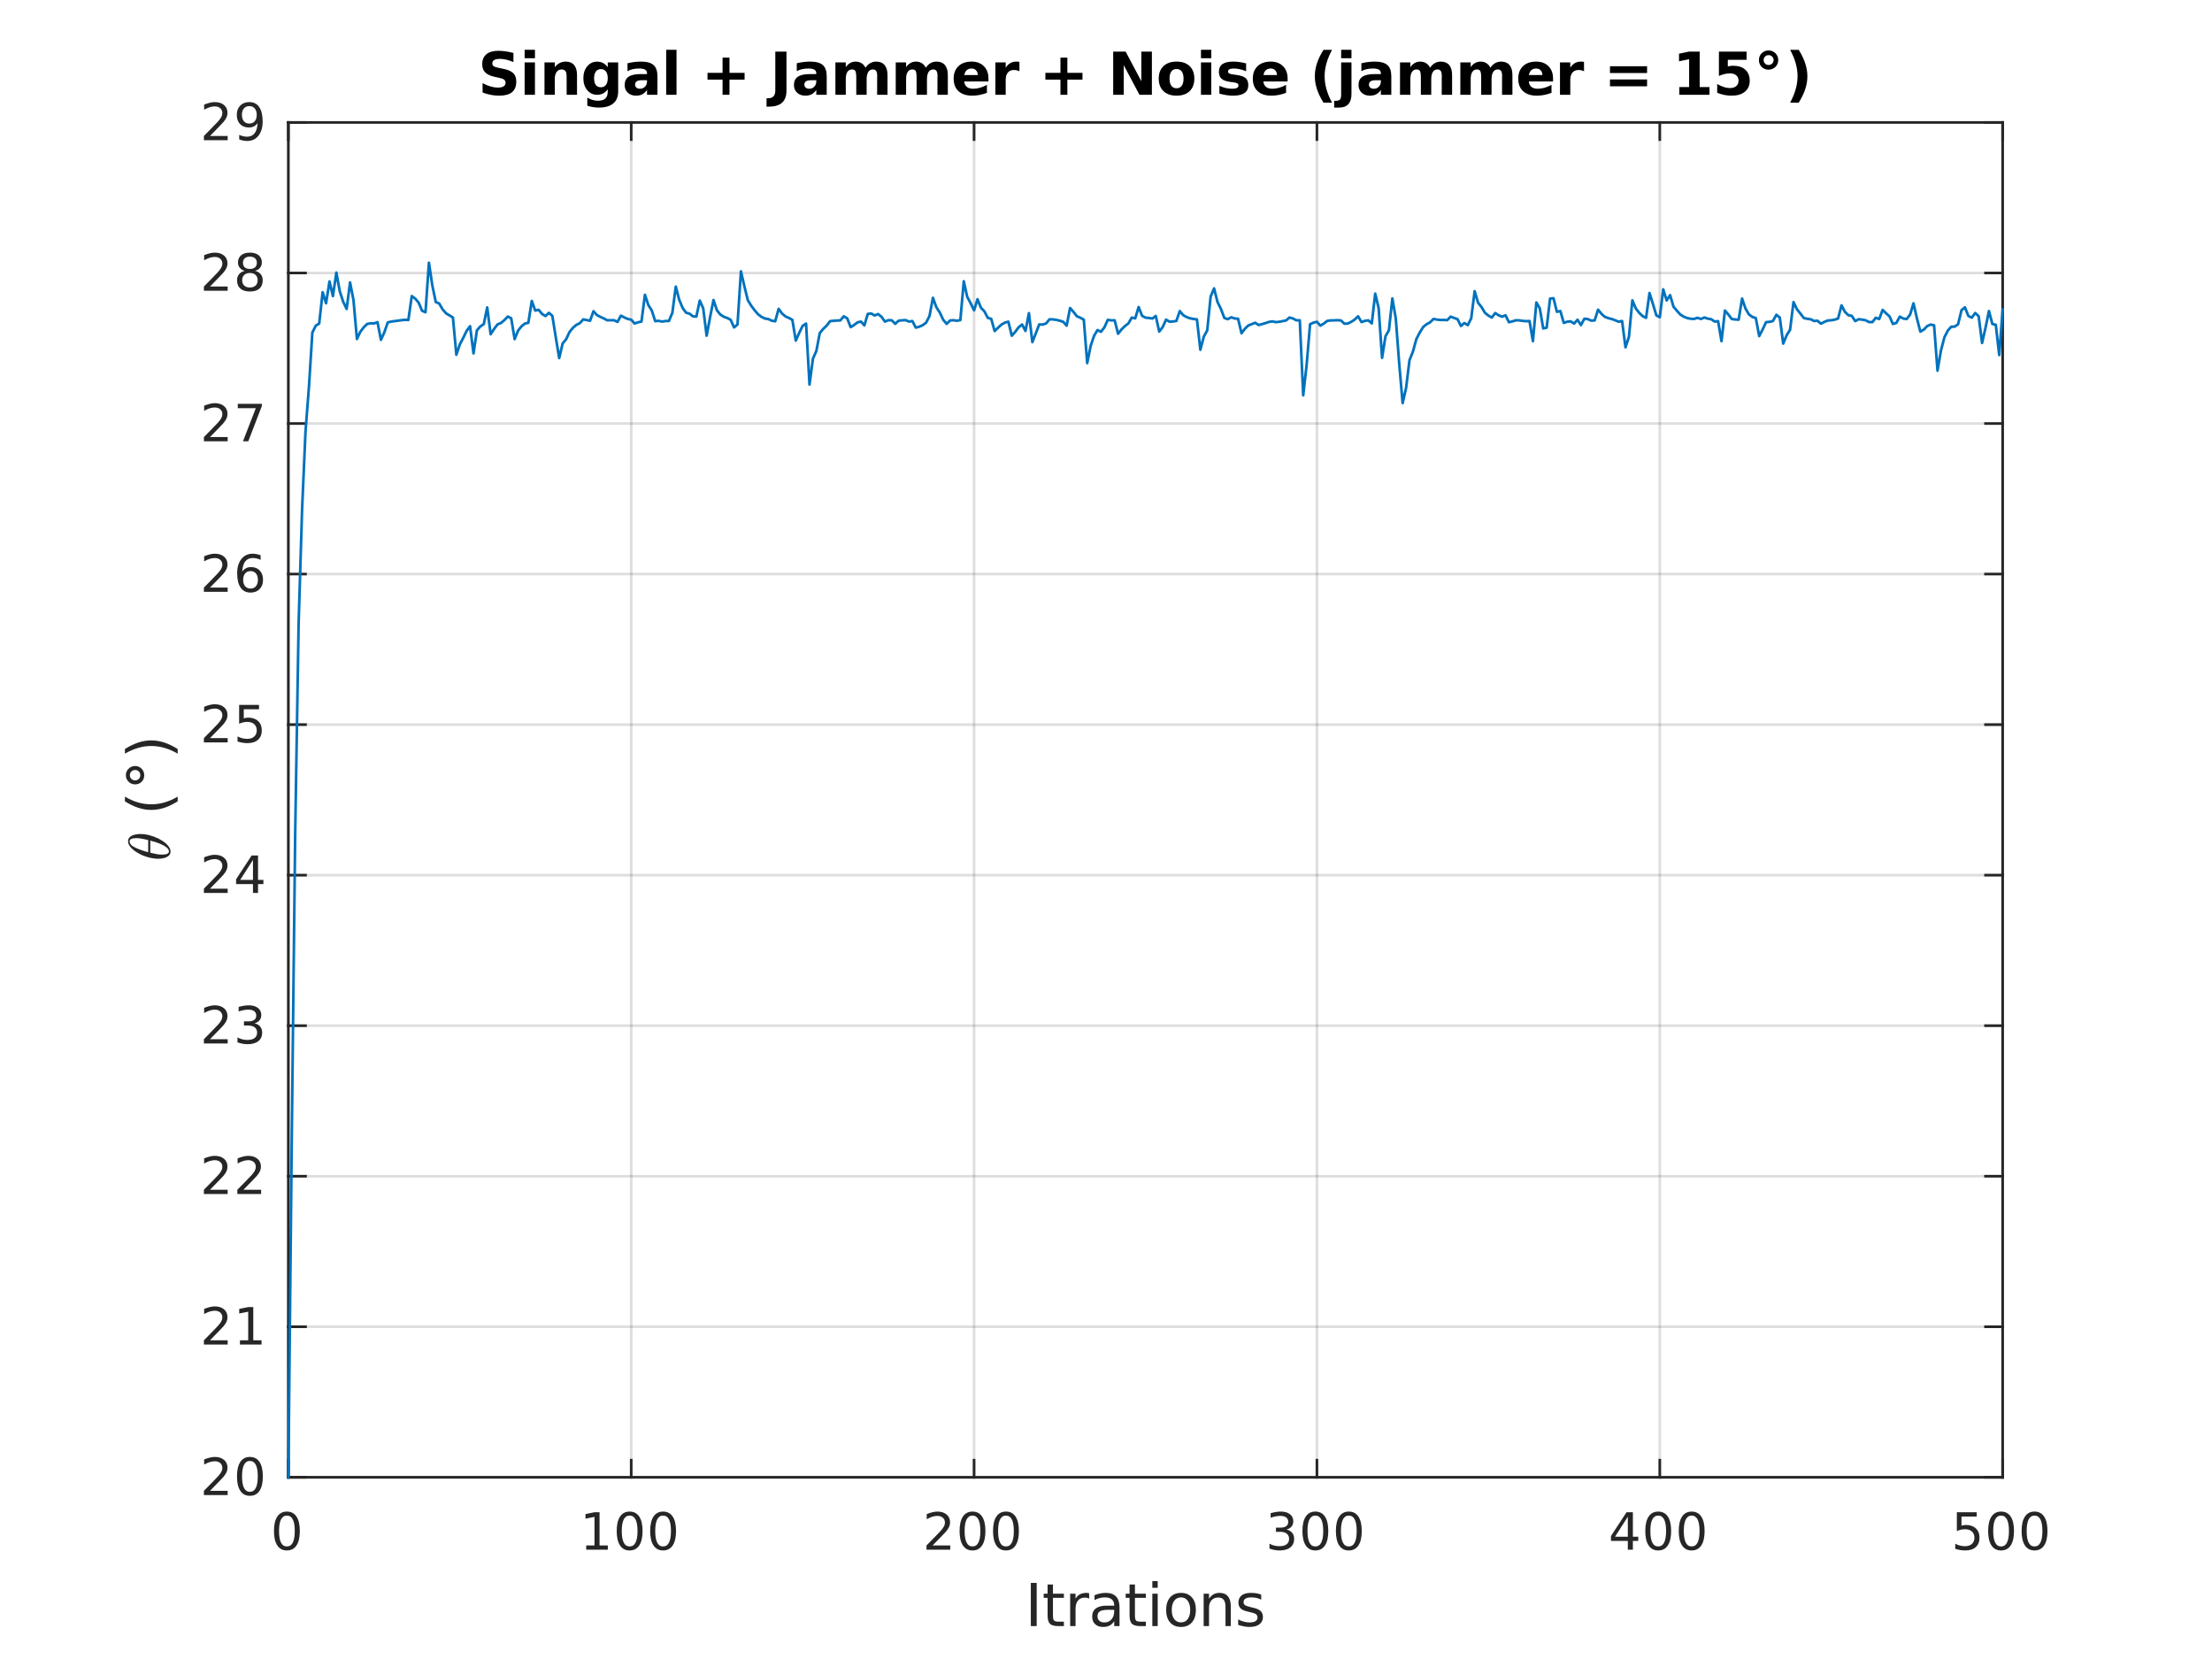 <?xml version="1.0"?>
<!DOCTYPE svg PUBLIC '-//W3C//DTD SVG 1.0//EN'
          'http://www.w3.org/TR/2001/REC-SVG-20010904/DTD/svg10.dtd'>
<svg xmlns:xlink="http://www.w3.org/1999/xlink" style="fill-opacity:1; color-rendering:auto; color-interpolation:auto; text-rendering:auto; stroke:black; stroke-linecap:square; stroke-miterlimit:10; shape-rendering:auto; stroke-opacity:1; fill:black; stroke-dasharray:none; font-weight:normal; stroke-width:1; font-family:'Dialog'; font-style:normal; stroke-linejoin:miter; font-size:12px; stroke-dashoffset:0; image-rendering:auto;" width="560" height="420" xmlns="http://www.w3.org/2000/svg"
><rect width="100%" height="100%" fill="#808080" stroke="none"/><!--Generated by the Batik Graphics2D SVG Generator--><defs id="genericDefs"
  /><g
  ><defs id="defs1"
    ><clipPath clipPathUnits="userSpaceOnUse" id="clipPath1"
      ><path d="M0 0 L560 0 L560 420 L0 420 L0 0 Z"
      /></clipPath
    ></defs
    ><g style="fill:white; stroke:white;"
    ><rect x="0" y="0" width="560" style="clip-path:url(#clipPath1); stroke:none;" height="420"
    /></g
    ><g style="fill:white; text-rendering:optimizeSpeed; color-rendering:optimizeSpeed; image-rendering:optimizeSpeed; shape-rendering:crispEdges; stroke:white; color-interpolation:sRGB;"
    ><rect x="0" width="560" height="420" y="0" style="stroke:none;"
      /><path style="stroke:none;" d="M73 374 L507 374 L507 31 L73 31 Z"
    /></g
    ><g style="stroke-linecap:butt; fill-opacity:0.149; fill:rgb(38,38,38); text-rendering:geometricPrecision; image-rendering:optimizeQuality; color-rendering:optimizeQuality; stroke-linejoin:round; stroke:rgb(38,38,38); color-interpolation:linearRGB; stroke-width:0.667; stroke-opacity:0.149;"
    ><line y2="31" style="fill:none;" x1="73" x2="73" y1="374"
      /><line y2="31" style="fill:none;" x1="159.8" x2="159.8" y1="374"
      /><line y2="31" style="fill:none;" x1="246.6" x2="246.6" y1="374"
      /><line y2="31" style="fill:none;" x1="333.4" x2="333.4" y1="374"
      /><line y2="31" style="fill:none;" x1="420.2" x2="420.2" y1="374"
      /><line y2="31" style="fill:none;" x1="507" x2="507" y1="374"
      /><line y2="374" style="fill:none;" x1="507" x2="73" y1="374"
      /><line y2="335.889" style="fill:none;" x1="507" x2="73" y1="335.889"
      /><line y2="297.778" style="fill:none;" x1="507" x2="73" y1="297.778"
      /><line y2="259.667" style="fill:none;" x1="507" x2="73" y1="259.667"
      /><line y2="221.556" style="fill:none;" x1="507" x2="73" y1="221.556"
      /><line y2="183.444" style="fill:none;" x1="507" x2="73" y1="183.444"
      /><line y2="145.333" style="fill:none;" x1="507" x2="73" y1="145.333"
      /><line y2="107.222" style="fill:none;" x1="507" x2="73" y1="107.222"
      /><line y2="69.111" style="fill:none;" x1="507" x2="73" y1="69.111"
      /><line y2="31" style="fill:none;" x1="507" x2="73" y1="31"
      /><line x1="73" x2="507" y1="374" style="stroke-linecap:square; fill-opacity:1; fill:none; stroke-opacity:1;" y2="374"
      /><line x1="73" x2="507" y1="31" style="stroke-linecap:square; fill-opacity:1; fill:none; stroke-opacity:1;" y2="31"
      /><line x1="73" x2="73" y1="374" style="stroke-linecap:square; fill-opacity:1; fill:none; stroke-opacity:1;" y2="369.66"
      /><line x1="159.8" x2="159.8" y1="374" style="stroke-linecap:square; fill-opacity:1; fill:none; stroke-opacity:1;" y2="369.66"
      /><line x1="246.6" x2="246.6" y1="374" style="stroke-linecap:square; fill-opacity:1; fill:none; stroke-opacity:1;" y2="369.66"
      /><line x1="333.4" x2="333.4" y1="374" style="stroke-linecap:square; fill-opacity:1; fill:none; stroke-opacity:1;" y2="369.66"
      /><line x1="420.2" x2="420.2" y1="374" style="stroke-linecap:square; fill-opacity:1; fill:none; stroke-opacity:1;" y2="369.66"
      /><line x1="507" x2="507" y1="374" style="stroke-linecap:square; fill-opacity:1; fill:none; stroke-opacity:1;" y2="369.66"
      /><line x1="73" x2="73" y1="31" style="stroke-linecap:square; fill-opacity:1; fill:none; stroke-opacity:1;" y2="35.34"
      /><line x1="159.8" x2="159.8" y1="31" style="stroke-linecap:square; fill-opacity:1; fill:none; stroke-opacity:1;" y2="35.34"
      /><line x1="246.6" x2="246.6" y1="31" style="stroke-linecap:square; fill-opacity:1; fill:none; stroke-opacity:1;" y2="35.34"
      /><line x1="333.4" x2="333.4" y1="31" style="stroke-linecap:square; fill-opacity:1; fill:none; stroke-opacity:1;" y2="35.34"
      /><line x1="420.2" x2="420.2" y1="31" style="stroke-linecap:square; fill-opacity:1; fill:none; stroke-opacity:1;" y2="35.34"
      /><line x1="507" x2="507" y1="31" style="stroke-linecap:square; fill-opacity:1; fill:none; stroke-opacity:1;" y2="35.34"
    /></g
    ><g transform="translate(73,379.333)" style="font-size:13.333px; fill:rgb(38,38,38); text-rendering:geometricPrecision; image-rendering:optimizeQuality; color-rendering:optimizeQuality; font-family:'SansSerif'; stroke:rgb(38,38,38); color-interpolation:linearRGB;"
    ><path style="stroke:none;" d="M-0.375 4.359 Q-1.359 4.359 -1.859 5.336 Q-2.359 6.312 -2.359 8.266 Q-2.359 10.219 -1.859 11.195 Q-1.359 12.172 -0.375 12.172 Q0.625 12.172 1.125 11.195 Q1.625 10.219 1.625 8.266 Q1.625 6.312 1.125 5.336 Q0.625 4.359 -0.375 4.359 ZM-0.375 3.344 Q1.219 3.344 2.062 4.609 Q2.906 5.875 2.906 8.266 Q2.906 10.656 2.062 11.922 Q1.219 13.188 -0.375 13.188 Q-1.953 13.188 -2.797 11.922 Q-3.641 10.656 -3.641 8.266 Q-3.641 5.875 -2.797 4.609 Q-1.953 3.344 -0.375 3.344 Z"
    /></g
    ><g transform="translate(159.8,379.333)" style="font-size:13.333px; fill:rgb(38,38,38); text-rendering:geometricPrecision; image-rendering:optimizeQuality; color-rendering:optimizeQuality; font-family:'SansSerif'; stroke:rgb(38,38,38); color-interpolation:linearRGB;"
    ><path style="stroke:none;" d="M-11.391 11.922 L-9.297 11.922 L-9.297 4.688 L-11.578 5.141 L-11.578 3.984 L-9.312 3.516 L-8.016 3.516 L-8.016 11.922 L-5.922 11.922 L-5.922 13 L-11.391 13 L-11.391 11.922 ZM-0.405 4.359 Q-1.39 4.359 -1.89 5.336 Q-2.39 6.312 -2.39 8.266 Q-2.39 10.219 -1.89 11.195 Q-1.39 12.172 -0.405 12.172 Q0.595 12.172 1.095 11.195 Q1.595 10.219 1.595 8.266 Q1.595 6.312 1.095 5.336 Q0.595 4.359 -0.405 4.359 ZM-0.405 3.344 Q1.189 3.344 2.032 4.609 Q2.876 5.875 2.876 8.266 Q2.876 10.656 2.032 11.922 Q1.189 13.188 -0.405 13.188 Q-1.983 13.188 -2.827 11.922 Q-3.671 10.656 -3.671 8.266 Q-3.671 5.875 -2.827 4.609 Q-1.983 3.344 -0.405 3.344 ZM8.065 4.359 Q7.08 4.359 6.58 5.336 Q6.08 6.312 6.08 8.266 Q6.08 10.219 6.58 11.195 Q7.08 12.172 8.065 12.172 Q9.065 12.172 9.565 11.195 Q10.065 10.219 10.065 8.266 Q10.065 6.312 9.565 5.336 Q9.065 4.359 8.065 4.359 ZM8.065 3.344 Q9.658 3.344 10.502 4.609 Q11.346 5.875 11.346 8.266 Q11.346 10.656 10.502 11.922 Q9.658 13.188 8.065 13.188 Q6.487 13.188 5.643 11.922 Q4.799 10.656 4.799 8.266 Q4.799 5.875 5.643 4.609 Q6.487 3.344 8.065 3.344 Z"
    /></g
    ><g transform="translate(246.6,379.333)" style="font-size:13.333px; fill:rgb(38,38,38); text-rendering:geometricPrecision; image-rendering:optimizeQuality; color-rendering:optimizeQuality; font-family:'SansSerif'; stroke:rgb(38,38,38); color-interpolation:linearRGB;"
    ><path style="stroke:none;" d="M-10.5 11.922 L-6.031 11.922 L-6.031 13 L-12.047 13 L-12.047 11.922 Q-11.312 11.172 -10.055 9.898 Q-8.797 8.625 -8.469 8.25 Q-7.859 7.562 -7.617 7.078 Q-7.375 6.594 -7.375 6.141 Q-7.375 5.375 -7.898 4.906 Q-8.422 4.438 -9.281 4.438 Q-9.891 4.438 -10.555 4.641 Q-11.219 4.844 -11.984 5.281 L-11.984 3.984 Q-11.203 3.672 -10.531 3.508 Q-9.859 3.344 -9.312 3.344 Q-7.828 3.344 -6.953 4.086 Q-6.078 4.828 -6.078 6.062 Q-6.078 6.641 -6.297 7.164 Q-6.516 7.688 -7.094 8.391 Q-7.25 8.578 -8.102 9.461 Q-8.953 10.344 -10.5 11.922 ZM-0.405 4.359 Q-1.39 4.359 -1.89 5.336 Q-2.39 6.312 -2.39 8.266 Q-2.39 10.219 -1.89 11.195 Q-1.39 12.172 -0.405 12.172 Q0.595 12.172 1.095 11.195 Q1.595 10.219 1.595 8.266 Q1.595 6.312 1.095 5.336 Q0.595 4.359 -0.405 4.359 ZM-0.405 3.344 Q1.189 3.344 2.032 4.609 Q2.876 5.875 2.876 8.266 Q2.876 10.656 2.032 11.922 Q1.189 13.188 -0.405 13.188 Q-1.983 13.188 -2.827 11.922 Q-3.671 10.656 -3.671 8.266 Q-3.671 5.875 -2.827 4.609 Q-1.983 3.344 -0.405 3.344 ZM8.065 4.359 Q7.08 4.359 6.58 5.336 Q6.08 6.312 6.08 8.266 Q6.08 10.219 6.58 11.195 Q7.08 12.172 8.065 12.172 Q9.065 12.172 9.565 11.195 Q10.065 10.219 10.065 8.266 Q10.065 6.312 9.565 5.336 Q9.065 4.359 8.065 4.359 ZM8.065 3.344 Q9.658 3.344 10.502 4.609 Q11.346 5.875 11.346 8.266 Q11.346 10.656 10.502 11.922 Q9.658 13.188 8.065 13.188 Q6.487 13.188 5.643 11.922 Q4.799 10.656 4.799 8.266 Q4.799 5.875 5.643 4.609 Q6.487 3.344 8.065 3.344 Z"
    /></g
    ><g transform="translate(333.4,379.333)" style="font-size:13.333px; fill:rgb(38,38,38); text-rendering:geometricPrecision; image-rendering:optimizeQuality; color-rendering:optimizeQuality; font-family:'SansSerif'; stroke:rgb(38,38,38); color-interpolation:linearRGB;"
    ><path style="stroke:none;" d="M-7.719 7.891 Q-6.797 8.094 -6.281 8.711 Q-5.766 9.328 -5.766 10.25 Q-5.766 11.641 -6.734 12.414 Q-7.703 13.188 -9.484 13.188 Q-10.078 13.188 -10.711 13.07 Q-11.344 12.953 -12.016 12.719 L-12.016 11.469 Q-11.469 11.781 -10.836 11.945 Q-10.203 12.109 -9.516 12.109 Q-8.312 12.109 -7.68 11.633 Q-7.047 11.156 -7.047 10.25 Q-7.047 9.406 -7.633 8.938 Q-8.219 8.469 -9.266 8.469 L-10.375 8.469 L-10.375 7.406 L-9.219 7.406 Q-8.266 7.406 -7.766 7.031 Q-7.266 6.656 -7.266 5.938 Q-7.266 5.219 -7.781 4.828 Q-8.297 4.438 -9.266 4.438 Q-9.797 4.438 -10.398 4.547 Q-11 4.656 -11.719 4.906 L-11.719 3.75 Q-11 3.547 -10.359 3.445 Q-9.719 3.344 -9.156 3.344 Q-7.688 3.344 -6.836 4.008 Q-5.984 4.672 -5.984 5.812 Q-5.984 6.594 -6.438 7.141 Q-6.891 7.688 -7.719 7.891 ZM-0.405 4.359 Q-1.39 4.359 -1.89 5.336 Q-2.39 6.312 -2.39 8.266 Q-2.39 10.219 -1.89 11.195 Q-1.39 12.172 -0.405 12.172 Q0.595 12.172 1.095 11.195 Q1.595 10.219 1.595 8.266 Q1.595 6.312 1.095 5.336 Q0.595 4.359 -0.405 4.359 ZM-0.405 3.344 Q1.189 3.344 2.032 4.609 Q2.876 5.875 2.876 8.266 Q2.876 10.656 2.032 11.922 Q1.189 13.188 -0.405 13.188 Q-1.983 13.188 -2.827 11.922 Q-3.671 10.656 -3.671 8.266 Q-3.671 5.875 -2.827 4.609 Q-1.983 3.344 -0.405 3.344 ZM8.065 4.359 Q7.08 4.359 6.58 5.336 Q6.08 6.312 6.08 8.266 Q6.08 10.219 6.58 11.195 Q7.08 12.172 8.065 12.172 Q9.065 12.172 9.565 11.195 Q10.065 10.219 10.065 8.266 Q10.065 6.312 9.565 5.336 Q9.065 4.359 8.065 4.359 ZM8.065 3.344 Q9.658 3.344 10.502 4.609 Q11.346 5.875 11.346 8.266 Q11.346 10.656 10.502 11.922 Q9.658 13.188 8.065 13.188 Q6.487 13.188 5.643 11.922 Q4.799 10.656 4.799 8.266 Q4.799 5.875 5.643 4.609 Q6.487 3.344 8.065 3.344 Z"
    /></g
    ><g transform="translate(420.2,379.333)" style="font-size:13.333px; fill:rgb(38,38,38); text-rendering:geometricPrecision; image-rendering:optimizeQuality; color-rendering:optimizeQuality; font-family:'SansSerif'; stroke:rgb(38,38,38); color-interpolation:linearRGB;"
    ><path style="stroke:none;" d="M-8.094 4.641 L-11.328 9.703 L-8.094 9.703 L-8.094 4.641 ZM-8.422 3.516 L-6.812 3.516 L-6.812 9.703 L-5.453 9.703 L-5.453 10.766 L-6.812 10.766 L-6.812 13 L-8.094 13 L-8.094 10.766 L-12.359 10.766 L-12.359 9.531 L-8.422 3.516 ZM-0.405 4.359 Q-1.39 4.359 -1.89 5.336 Q-2.39 6.312 -2.39 8.266 Q-2.39 10.219 -1.89 11.195 Q-1.39 12.172 -0.405 12.172 Q0.595 12.172 1.095 11.195 Q1.595 10.219 1.595 8.266 Q1.595 6.312 1.095 5.336 Q0.595 4.359 -0.405 4.359 ZM-0.405 3.344 Q1.189 3.344 2.032 4.609 Q2.876 5.875 2.876 8.266 Q2.876 10.656 2.032 11.922 Q1.189 13.188 -0.405 13.188 Q-1.983 13.188 -2.827 11.922 Q-3.671 10.656 -3.671 8.266 Q-3.671 5.875 -2.827 4.609 Q-1.983 3.344 -0.405 3.344 ZM8.065 4.359 Q7.08 4.359 6.58 5.336 Q6.08 6.312 6.08 8.266 Q6.08 10.219 6.58 11.195 Q7.08 12.172 8.065 12.172 Q9.065 12.172 9.565 11.195 Q10.065 10.219 10.065 8.266 Q10.065 6.312 9.565 5.336 Q9.065 4.359 8.065 4.359 ZM8.065 3.344 Q9.658 3.344 10.502 4.609 Q11.346 5.875 11.346 8.266 Q11.346 10.656 10.502 11.922 Q9.658 13.188 8.065 13.188 Q6.487 13.188 5.643 11.922 Q4.799 10.656 4.799 8.266 Q4.799 5.875 5.643 4.609 Q6.487 3.344 8.065 3.344 Z"
    /></g
    ><g transform="translate(507,379.333)" style="font-size:13.333px; fill:rgb(38,38,38); text-rendering:geometricPrecision; image-rendering:optimizeQuality; color-rendering:optimizeQuality; font-family:'SansSerif'; stroke:rgb(38,38,38); color-interpolation:linearRGB;"
    ><path style="stroke:none;" d="M-11.594 3.516 L-6.562 3.516 L-6.562 4.609 L-10.422 4.609 L-10.422 6.922 Q-10.141 6.828 -9.859 6.781 Q-9.578 6.734 -9.312 6.734 Q-7.719 6.734 -6.789 7.602 Q-5.859 8.469 -5.859 9.953 Q-5.859 11.484 -6.812 12.336 Q-7.766 13.188 -9.5 13.188 Q-10.094 13.188 -10.719 13.086 Q-11.344 12.984 -12 12.781 L-12 11.484 Q-11.422 11.797 -10.812 11.953 Q-10.203 12.109 -9.531 12.109 Q-8.422 12.109 -7.781 11.531 Q-7.141 10.953 -7.141 9.953 Q-7.141 8.969 -7.781 8.391 Q-8.422 7.812 -9.531 7.812 Q-10.047 7.812 -10.555 7.93 Q-11.062 8.047 -11.594 8.281 L-11.594 3.516 ZM-0.405 4.359 Q-1.39 4.359 -1.89 5.336 Q-2.39 6.312 -2.39 8.266 Q-2.39 10.219 -1.89 11.195 Q-1.39 12.172 -0.405 12.172 Q0.595 12.172 1.095 11.195 Q1.595 10.219 1.595 8.266 Q1.595 6.312 1.095 5.336 Q0.595 4.359 -0.405 4.359 ZM-0.405 3.344 Q1.189 3.344 2.032 4.609 Q2.876 5.875 2.876 8.266 Q2.876 10.656 2.032 11.922 Q1.189 13.188 -0.405 13.188 Q-1.983 13.188 -2.827 11.922 Q-3.671 10.656 -3.671 8.266 Q-3.671 5.875 -2.827 4.609 Q-1.983 3.344 -0.405 3.344 ZM8.065 4.359 Q7.08 4.359 6.58 5.336 Q6.08 6.312 6.08 8.266 Q6.08 10.219 6.58 11.195 Q7.08 12.172 8.065 12.172 Q9.065 12.172 9.565 11.195 Q10.065 10.219 10.065 8.266 Q10.065 6.312 9.565 5.336 Q9.065 4.359 8.065 4.359 ZM8.065 3.344 Q9.658 3.344 10.502 4.609 Q11.346 5.875 11.346 8.266 Q11.346 10.656 10.502 11.922 Q9.658 13.188 8.065 13.188 Q6.487 13.188 5.643 11.922 Q4.799 10.656 4.799 8.266 Q4.799 5.875 5.643 4.609 Q6.487 3.344 8.065 3.344 Z"
    /></g
    ><g transform="translate(290,397.667)" style="font-size:14.667px; fill:rgb(38,38,38); text-rendering:geometricPrecision; image-rendering:optimizeQuality; color-rendering:optimizeQuality; font-family:'SansSerif'; stroke:rgb(38,38,38); color-interpolation:linearRGB;"
    ><path style="stroke:none;" d="M-29.031 3.062 L-27.547 3.062 L-27.547 14 L-29.031 14 L-29.031 3.062 ZM-23.428 3.469 L-23.428 5.797 L-20.662 5.797 L-20.662 6.844 L-23.428 6.844 L-23.428 11.297 Q-23.428 12.297 -23.154 12.586 Q-22.881 12.875 -22.037 12.875 L-20.662 12.875 L-20.662 14 L-22.037 14 Q-23.599 14 -24.193 13.414 Q-24.787 12.828 -24.787 11.297 L-24.787 6.844 L-25.771 6.844 L-25.771 5.797 L-24.787 5.797 L-24.787 3.469 L-23.428 3.469 ZM-14.259 7.062 Q-14.493 6.922 -14.759 6.859 Q-15.025 6.797 -15.353 6.797 Q-16.494 6.797 -17.103 7.539 Q-17.712 8.281 -17.712 9.672 L-17.712 14 L-19.072 14 L-19.072 5.797 L-17.712 5.797 L-17.712 7.078 Q-17.29 6.328 -16.611 5.961 Q-15.931 5.594 -14.947 5.594 Q-14.806 5.594 -14.642 5.617 Q-14.478 5.641 -14.275 5.672 L-14.259 7.062 ZM-9.265 9.875 Q-10.89 9.875 -11.523 10.25 Q-12.155 10.625 -12.155 11.531 Q-12.155 12.234 -11.687 12.656 Q-11.218 13.078 -10.405 13.078 Q-9.28 13.078 -8.601 12.289 Q-7.921 11.5 -7.921 10.172 L-7.921 9.875 L-9.265 9.875 ZM-6.577 9.312 L-6.577 14 L-7.921 14 L-7.921 12.75 Q-8.39 13.5 -9.077 13.859 Q-9.765 14.219 -10.765 14.219 Q-12.015 14.219 -12.757 13.508 Q-13.499 12.797 -13.499 11.609 Q-13.499 10.234 -12.577 9.531 Q-11.655 8.828 -9.812 8.828 L-7.921 8.828 L-7.921 8.688 Q-7.921 7.766 -8.53 7.25 Q-9.14 6.734 -10.249 6.734 Q-10.952 6.734 -11.624 6.906 Q-12.296 7.078 -12.905 7.422 L-12.905 6.172 Q-12.171 5.891 -11.468 5.742 Q-10.765 5.594 -10.108 5.594 Q-8.327 5.594 -7.452 6.516 Q-6.577 7.438 -6.577 9.312 ZM-2.674 3.469 L-2.674 5.797 L0.092 5.797 L0.092 6.844 L-2.674 6.844 L-2.674 11.297 Q-2.674 12.297 -2.401 12.586 Q-2.127 12.875 -1.283 12.875 L0.092 12.875 L0.092 14 L-1.283 14 Q-2.846 14 -3.44 13.414 Q-4.033 12.828 -4.033 11.297 L-4.033 6.844 L-5.018 6.844 L-5.018 5.797 L-4.033 5.797 L-4.033 3.469 L-2.674 3.469 ZM1.729 5.797 L3.088 5.797 L3.088 14 L1.729 14 L1.729 5.797 ZM1.729 2.609 L3.088 2.609 L3.088 4.312 L1.729 4.312 L1.729 2.609 ZM8.988 6.734 Q7.91 6.734 7.277 7.586 Q6.644 8.438 6.644 9.906 Q6.644 11.375 7.269 12.219 Q7.894 13.062 8.988 13.062 Q10.066 13.062 10.691 12.219 Q11.316 11.375 11.316 9.906 Q11.316 8.453 10.691 7.594 Q10.066 6.734 8.988 6.734 ZM8.988 5.594 Q10.738 5.594 11.746 6.742 Q12.754 7.891 12.754 9.906 Q12.754 11.922 11.746 13.07 Q10.738 14.219 8.988 14.219 Q7.223 14.219 6.223 13.07 Q5.223 11.922 5.223 9.906 Q5.223 7.891 6.223 6.742 Q7.223 5.594 8.988 5.594 ZM21.596 9.047 L21.596 14 L20.252 14 L20.252 9.094 Q20.252 7.922 19.799 7.344 Q19.346 6.766 18.424 6.766 Q17.346 6.766 16.713 7.461 Q16.08 8.156 16.08 9.359 L16.08 14 L14.721 14 L14.721 5.797 L16.08 5.797 L16.08 7.078 Q16.564 6.328 17.221 5.961 Q17.877 5.594 18.736 5.594 Q20.143 5.594 20.869 6.469 Q21.596 7.344 21.596 9.047 ZM29.291 6.031 L29.291 7.312 Q28.729 7.016 28.111 6.875 Q27.494 6.734 26.838 6.734 Q25.822 6.734 25.322 7.039 Q24.822 7.344 24.822 7.953 Q24.822 8.422 25.182 8.688 Q25.541 8.953 26.635 9.203 L27.088 9.312 Q28.525 9.609 29.127 10.172 Q29.729 10.734 29.729 11.734 Q29.729 12.875 28.83 13.547 Q27.932 14.219 26.338 14.219 Q25.682 14.219 24.971 14.086 Q24.26 13.953 23.463 13.703 L23.463 12.312 Q24.213 12.703 24.939 12.891 Q25.666 13.078 26.369 13.078 Q27.322 13.078 27.838 12.758 Q28.354 12.438 28.354 11.844 Q28.354 11.297 27.979 11 Q27.604 10.703 26.354 10.438 L25.885 10.328 Q24.635 10.062 24.08 9.516 Q23.525 8.969 23.525 8.016 Q23.525 6.859 24.346 6.227 Q25.166 5.594 26.666 5.594 Q27.416 5.594 28.08 5.703 Q28.744 5.812 29.291 6.031 Z"
    /></g
    ><g style="fill:rgb(38,38,38); text-rendering:geometricPrecision; image-rendering:optimizeQuality; color-rendering:optimizeQuality; stroke-linejoin:round; stroke:rgb(38,38,38); color-interpolation:linearRGB; stroke-width:0.667;"
    ><line y2="31" style="fill:none;" x1="73" x2="73" y1="374"
      /><line y2="31" style="fill:none;" x1="507" x2="507" y1="374"
      /><line y2="374" style="fill:none;" x1="73" x2="77.34" y1="374"
      /><line y2="335.889" style="fill:none;" x1="73" x2="77.34" y1="335.889"
      /><line y2="297.778" style="fill:none;" x1="73" x2="77.34" y1="297.778"
      /><line y2="259.667" style="fill:none;" x1="73" x2="77.34" y1="259.667"
      /><line y2="221.556" style="fill:none;" x1="73" x2="77.34" y1="221.556"
      /><line y2="183.444" style="fill:none;" x1="73" x2="77.34" y1="183.444"
      /><line y2="145.333" style="fill:none;" x1="73" x2="77.34" y1="145.333"
      /><line y2="107.222" style="fill:none;" x1="73" x2="77.34" y1="107.222"
      /><line y2="69.111" style="fill:none;" x1="73" x2="77.34" y1="69.111"
      /><line y2="31" style="fill:none;" x1="73" x2="77.34" y1="31"
      /><line y2="374" style="fill:none;" x1="507" x2="502.66" y1="374"
      /><line y2="335.889" style="fill:none;" x1="507" x2="502.66" y1="335.889"
      /><line y2="297.778" style="fill:none;" x1="507" x2="502.66" y1="297.778"
      /><line y2="259.667" style="fill:none;" x1="507" x2="502.66" y1="259.667"
      /><line y2="221.556" style="fill:none;" x1="507" x2="502.66" y1="221.556"
      /><line y2="183.444" style="fill:none;" x1="507" x2="502.66" y1="183.444"
      /><line y2="145.333" style="fill:none;" x1="507" x2="502.66" y1="145.333"
      /><line y2="107.222" style="fill:none;" x1="507" x2="502.66" y1="107.222"
      /><line y2="69.111" style="fill:none;" x1="507" x2="502.66" y1="69.111"
      /><line y2="31" style="fill:none;" x1="507" x2="502.66" y1="31"
    /></g
    ><g transform="translate(67.667,374)" style="font-size:13.333px; fill:rgb(38,38,38); text-rendering:geometricPrecision; image-rendering:optimizeQuality; color-rendering:optimizeQuality; font-family:'SansSerif'; stroke:rgb(38,38,38); color-interpolation:linearRGB;"
    ><path style="stroke:none;" d="M-14.5 3.422 L-10.031 3.422 L-10.031 4.5 L-16.047 4.5 L-16.047 3.422 Q-15.312 2.672 -14.055 1.398 Q-12.797 0.125 -12.469 -0.25 Q-11.859 -0.938 -11.617 -1.422 Q-11.375 -1.906 -11.375 -2.359 Q-11.375 -3.125 -11.898 -3.594 Q-12.422 -4.062 -13.281 -4.062 Q-13.891 -4.062 -14.555 -3.859 Q-15.219 -3.656 -15.984 -3.219 L-15.984 -4.516 Q-15.203 -4.828 -14.531 -4.992 Q-13.859 -5.156 -13.312 -5.156 Q-11.828 -5.156 -10.953 -4.414 Q-10.078 -3.672 -10.078 -2.438 Q-10.078 -1.859 -10.297 -1.336 Q-10.516 -0.812 -11.094 -0.109 Q-11.25 0.078 -12.102 0.961 Q-12.953 1.844 -14.5 3.422 ZM-4.405 -4.141 Q-5.39 -4.141 -5.89 -3.164 Q-6.39 -2.188 -6.39 -0.234 Q-6.39 1.719 -5.89 2.695 Q-5.39 3.672 -4.405 3.672 Q-3.405 3.672 -2.905 2.695 Q-2.405 1.719 -2.405 -0.234 Q-2.405 -2.188 -2.905 -3.164 Q-3.405 -4.141 -4.405 -4.141 ZM-4.405 -5.156 Q-2.811 -5.156 -1.968 -3.891 Q-1.124 -2.625 -1.124 -0.234 Q-1.124 2.156 -1.968 3.422 Q-2.811 4.688 -4.405 4.688 Q-5.983 4.688 -6.827 3.422 Q-7.671 2.156 -7.671 -0.234 Q-7.671 -2.625 -6.827 -3.891 Q-5.983 -5.156 -4.405 -5.156 Z"
    /></g
    ><g transform="translate(67.667,335.889)" style="font-size:13.333px; fill:rgb(38,38,38); text-rendering:geometricPrecision; image-rendering:optimizeQuality; color-rendering:optimizeQuality; font-family:'SansSerif'; stroke:rgb(38,38,38); color-interpolation:linearRGB;"
    ><path style="stroke:none;" d="M-14.5 3.422 L-10.031 3.422 L-10.031 4.5 L-16.047 4.5 L-16.047 3.422 Q-15.312 2.672 -14.055 1.398 Q-12.797 0.125 -12.469 -0.25 Q-11.859 -0.938 -11.617 -1.422 Q-11.375 -1.906 -11.375 -2.359 Q-11.375 -3.125 -11.898 -3.594 Q-12.422 -4.062 -13.281 -4.062 Q-13.891 -4.062 -14.555 -3.859 Q-15.219 -3.656 -15.984 -3.219 L-15.984 -4.516 Q-15.203 -4.828 -14.531 -4.992 Q-13.859 -5.156 -13.312 -5.156 Q-11.828 -5.156 -10.953 -4.414 Q-10.078 -3.672 -10.078 -2.438 Q-10.078 -1.859 -10.297 -1.336 Q-10.516 -0.812 -11.094 -0.109 Q-11.25 0.078 -12.102 0.961 Q-12.953 1.844 -14.5 3.422 ZM-6.921 3.422 L-4.827 3.422 L-4.827 -3.812 L-7.108 -3.359 L-7.108 -4.516 L-4.843 -4.984 L-3.546 -4.984 L-3.546 3.422 L-1.452 3.422 L-1.452 4.5 L-6.921 4.5 L-6.921 3.422 Z"
    /></g
    ><g transform="translate(67.667,297.778)" style="font-size:13.333px; fill:rgb(38,38,38); text-rendering:geometricPrecision; image-rendering:optimizeQuality; color-rendering:optimizeQuality; font-family:'SansSerif'; stroke:rgb(38,38,38); color-interpolation:linearRGB;"
    ><path style="stroke:none;" d="M-14.5 3.422 L-10.031 3.422 L-10.031 4.5 L-16.047 4.5 L-16.047 3.422 Q-15.312 2.672 -14.055 1.398 Q-12.797 0.125 -12.469 -0.25 Q-11.859 -0.938 -11.617 -1.422 Q-11.375 -1.906 -11.375 -2.359 Q-11.375 -3.125 -11.898 -3.594 Q-12.422 -4.062 -13.281 -4.062 Q-13.891 -4.062 -14.555 -3.859 Q-15.219 -3.656 -15.984 -3.219 L-15.984 -4.516 Q-15.203 -4.828 -14.531 -4.992 Q-13.859 -5.156 -13.312 -5.156 Q-11.828 -5.156 -10.953 -4.414 Q-10.078 -3.672 -10.078 -2.438 Q-10.078 -1.859 -10.297 -1.336 Q-10.516 -0.812 -11.094 -0.109 Q-11.25 0.078 -12.102 0.961 Q-12.953 1.844 -14.5 3.422 ZM-6.03 3.422 L-1.561 3.422 L-1.561 4.5 L-7.577 4.5 L-7.577 3.422 Q-6.843 2.672 -5.585 1.398 Q-4.327 0.125 -3.999 -0.25 Q-3.39 -0.938 -3.147 -1.422 Q-2.905 -1.906 -2.905 -2.359 Q-2.905 -3.125 -3.429 -3.594 Q-3.952 -4.062 -4.811 -4.062 Q-5.421 -4.062 -6.085 -3.859 Q-6.749 -3.656 -7.515 -3.219 L-7.515 -4.516 Q-6.733 -4.828 -6.061 -4.992 Q-5.39 -5.156 -4.843 -5.156 Q-3.358 -5.156 -2.483 -4.414 Q-1.608 -3.672 -1.608 -2.438 Q-1.608 -1.859 -1.827 -1.336 Q-2.046 -0.812 -2.624 -0.109 Q-2.78 0.078 -3.632 0.961 Q-4.483 1.844 -6.03 3.422 Z"
    /></g
    ><g transform="translate(67.667,259.667)" style="font-size:13.333px; fill:rgb(38,38,38); text-rendering:geometricPrecision; image-rendering:optimizeQuality; color-rendering:optimizeQuality; font-family:'SansSerif'; stroke:rgb(38,38,38); color-interpolation:linearRGB;"
    ><path style="stroke:none;" d="M-14.5 3.422 L-10.031 3.422 L-10.031 4.5 L-16.047 4.5 L-16.047 3.422 Q-15.312 2.672 -14.055 1.398 Q-12.797 0.125 -12.469 -0.25 Q-11.859 -0.938 -11.617 -1.422 Q-11.375 -1.906 -11.375 -2.359 Q-11.375 -3.125 -11.898 -3.594 Q-12.422 -4.062 -13.281 -4.062 Q-13.891 -4.062 -14.555 -3.859 Q-15.219 -3.656 -15.984 -3.219 L-15.984 -4.516 Q-15.203 -4.828 -14.531 -4.992 Q-13.859 -5.156 -13.312 -5.156 Q-11.828 -5.156 -10.953 -4.414 Q-10.078 -3.672 -10.078 -2.438 Q-10.078 -1.859 -10.297 -1.336 Q-10.516 -0.812 -11.094 -0.109 Q-11.25 0.078 -12.102 0.961 Q-12.953 1.844 -14.5 3.422 ZM-3.249 -0.609 Q-2.327 -0.406 -1.811 0.211 Q-1.296 0.828 -1.296 1.75 Q-1.296 3.141 -2.265 3.914 Q-3.233 4.688 -5.015 4.688 Q-5.608 4.688 -6.241 4.57 Q-6.874 4.453 -7.546 4.219 L-7.546 2.969 Q-6.999 3.281 -6.366 3.445 Q-5.733 3.609 -5.046 3.609 Q-3.843 3.609 -3.21 3.133 Q-2.577 2.656 -2.577 1.75 Q-2.577 0.906 -3.163 0.438 Q-3.749 -0.031 -4.796 -0.031 L-5.905 -0.031 L-5.905 -1.094 L-4.749 -1.094 Q-3.796 -1.094 -3.296 -1.469 Q-2.796 -1.844 -2.796 -2.562 Q-2.796 -3.281 -3.311 -3.672 Q-3.827 -4.062 -4.796 -4.062 Q-5.327 -4.062 -5.929 -3.953 Q-6.53 -3.844 -7.249 -3.594 L-7.249 -4.75 Q-6.53 -4.953 -5.89 -5.055 Q-5.249 -5.156 -4.686 -5.156 Q-3.218 -5.156 -2.366 -4.492 Q-1.515 -3.828 -1.515 -2.688 Q-1.515 -1.906 -1.968 -1.359 Q-2.421 -0.812 -3.249 -0.609 Z"
    /></g
    ><g transform="translate(67.667,221.556)" style="font-size:13.333px; fill:rgb(38,38,38); text-rendering:geometricPrecision; image-rendering:optimizeQuality; color-rendering:optimizeQuality; font-family:'SansSerif'; stroke:rgb(38,38,38); color-interpolation:linearRGB;"
    ><path style="stroke:none;" d="M-14.5 3.422 L-10.031 3.422 L-10.031 4.5 L-16.047 4.5 L-16.047 3.422 Q-15.312 2.672 -14.055 1.398 Q-12.797 0.125 -12.469 -0.25 Q-11.859 -0.938 -11.617 -1.422 Q-11.375 -1.906 -11.375 -2.359 Q-11.375 -3.125 -11.898 -3.594 Q-12.422 -4.062 -13.281 -4.062 Q-13.891 -4.062 -14.555 -3.859 Q-15.219 -3.656 -15.984 -3.219 L-15.984 -4.516 Q-15.203 -4.828 -14.531 -4.992 Q-13.859 -5.156 -13.312 -5.156 Q-11.828 -5.156 -10.953 -4.414 Q-10.078 -3.672 -10.078 -2.438 Q-10.078 -1.859 -10.297 -1.336 Q-10.516 -0.812 -11.094 -0.109 Q-11.25 0.078 -12.102 0.961 Q-12.953 1.844 -14.5 3.422 ZM-3.624 -3.859 L-6.858 1.203 L-3.624 1.203 L-3.624 -3.859 ZM-3.952 -4.984 L-2.343 -4.984 L-2.343 1.203 L-0.983 1.203 L-0.983 2.266 L-2.343 2.266 L-2.343 4.5 L-3.624 4.5 L-3.624 2.266 L-7.89 2.266 L-7.89 1.031 L-3.952 -4.984 Z"
    /></g
    ><g transform="translate(67.667,183.444)" style="font-size:13.333px; fill:rgb(38,38,38); text-rendering:geometricPrecision; image-rendering:optimizeQuality; color-rendering:optimizeQuality; font-family:'SansSerif'; stroke:rgb(38,38,38); color-interpolation:linearRGB;"
    ><path style="stroke:none;" d="M-14.5 3.422 L-10.031 3.422 L-10.031 4.5 L-16.047 4.5 L-16.047 3.422 Q-15.312 2.672 -14.055 1.398 Q-12.797 0.125 -12.469 -0.25 Q-11.859 -0.938 -11.617 -1.422 Q-11.375 -1.906 -11.375 -2.359 Q-11.375 -3.125 -11.898 -3.594 Q-12.422 -4.062 -13.281 -4.062 Q-13.891 -4.062 -14.555 -3.859 Q-15.219 -3.656 -15.984 -3.219 L-15.984 -4.516 Q-15.203 -4.828 -14.531 -4.992 Q-13.859 -5.156 -13.312 -5.156 Q-11.828 -5.156 -10.953 -4.414 Q-10.078 -3.672 -10.078 -2.438 Q-10.078 -1.859 -10.297 -1.336 Q-10.516 -0.812 -11.094 -0.109 Q-11.25 0.078 -12.102 0.961 Q-12.953 1.844 -14.5 3.422 ZM-7.124 -4.984 L-2.093 -4.984 L-2.093 -3.891 L-5.952 -3.891 L-5.952 -1.578 Q-5.671 -1.672 -5.39 -1.719 Q-5.108 -1.766 -4.843 -1.766 Q-3.249 -1.766 -2.319 -0.898 Q-1.39 -0.031 -1.39 1.453 Q-1.39 2.984 -2.343 3.836 Q-3.296 4.688 -5.03 4.688 Q-5.624 4.688 -6.249 4.586 Q-6.874 4.484 -7.53 4.281 L-7.53 2.984 Q-6.952 3.297 -6.343 3.453 Q-5.733 3.609 -5.061 3.609 Q-3.952 3.609 -3.311 3.031 Q-2.671 2.453 -2.671 1.453 Q-2.671 0.469 -3.311 -0.109 Q-3.952 -0.688 -5.061 -0.688 Q-5.577 -0.688 -6.085 -0.57 Q-6.593 -0.453 -7.124 -0.219 L-7.124 -4.984 Z"
    /></g
    ><g transform="translate(67.667,145.333)" style="font-size:13.333px; fill:rgb(38,38,38); text-rendering:geometricPrecision; image-rendering:optimizeQuality; color-rendering:optimizeQuality; font-family:'SansSerif'; stroke:rgb(38,38,38); color-interpolation:linearRGB;"
    ><path style="stroke:none;" d="M-14.5 3.422 L-10.031 3.422 L-10.031 4.5 L-16.047 4.5 L-16.047 3.422 Q-15.312 2.672 -14.055 1.398 Q-12.797 0.125 -12.469 -0.25 Q-11.859 -0.938 -11.617 -1.422 Q-11.375 -1.906 -11.375 -2.359 Q-11.375 -3.125 -11.898 -3.594 Q-12.422 -4.062 -13.281 -4.062 Q-13.891 -4.062 -14.555 -3.859 Q-15.219 -3.656 -15.984 -3.219 L-15.984 -4.516 Q-15.203 -4.828 -14.531 -4.992 Q-13.859 -5.156 -13.312 -5.156 Q-11.828 -5.156 -10.953 -4.414 Q-10.078 -3.672 -10.078 -2.438 Q-10.078 -1.859 -10.297 -1.336 Q-10.516 -0.812 -11.094 -0.109 Q-11.25 0.078 -12.102 0.961 Q-12.953 1.844 -14.5 3.422 ZM-4.233 -0.75 Q-5.108 -0.75 -5.608 -0.156 Q-6.108 0.438 -6.108 1.453 Q-6.108 2.484 -5.608 3.078 Q-5.108 3.672 -4.233 3.672 Q-3.374 3.672 -2.874 3.078 Q-2.374 2.484 -2.374 1.453 Q-2.374 0.438 -2.874 -0.156 Q-3.374 -0.75 -4.233 -0.75 ZM-1.686 -4.766 L-1.686 -3.594 Q-2.171 -3.828 -2.663 -3.945 Q-3.155 -4.062 -3.64 -4.062 Q-4.905 -4.062 -5.577 -3.211 Q-6.249 -2.359 -6.343 -0.625 Q-5.968 -1.172 -5.405 -1.469 Q-4.843 -1.766 -4.155 -1.766 Q-2.733 -1.766 -1.905 -0.898 Q-1.077 -0.031 -1.077 1.453 Q-1.077 2.922 -1.944 3.805 Q-2.811 4.688 -4.233 4.688 Q-5.89 4.688 -6.757 3.422 Q-7.624 2.156 -7.624 -0.234 Q-7.624 -2.469 -6.554 -3.812 Q-5.483 -5.156 -3.686 -5.156 Q-3.218 -5.156 -2.725 -5.055 Q-2.233 -4.953 -1.686 -4.766 Z"
    /></g
    ><g transform="translate(67.667,107.222)" style="font-size:13.333px; fill:rgb(38,38,38); text-rendering:geometricPrecision; image-rendering:optimizeQuality; color-rendering:optimizeQuality; font-family:'SansSerif'; stroke:rgb(38,38,38); color-interpolation:linearRGB;"
    ><path style="stroke:none;" d="M-14.5 3.422 L-10.031 3.422 L-10.031 4.5 L-16.047 4.5 L-16.047 3.422 Q-15.312 2.672 -14.055 1.398 Q-12.797 0.125 -12.469 -0.25 Q-11.859 -0.938 -11.617 -1.422 Q-11.375 -1.906 -11.375 -2.359 Q-11.375 -3.125 -11.898 -3.594 Q-12.422 -4.062 -13.281 -4.062 Q-13.891 -4.062 -14.555 -3.859 Q-15.219 -3.656 -15.984 -3.219 L-15.984 -4.516 Q-15.203 -4.828 -14.531 -4.992 Q-13.859 -5.156 -13.312 -5.156 Q-11.828 -5.156 -10.953 -4.414 Q-10.078 -3.672 -10.078 -2.438 Q-10.078 -1.859 -10.297 -1.336 Q-10.516 -0.812 -11.094 -0.109 Q-11.25 0.078 -12.102 0.961 Q-12.953 1.844 -14.5 3.422 ZM-7.468 -4.984 L-1.374 -4.984 L-1.374 -4.438 L-4.811 4.5 L-6.155 4.5 L-2.905 -3.891 L-7.468 -3.891 L-7.468 -4.984 Z"
    /></g
    ><g transform="translate(67.667,69.111)" style="font-size:13.333px; fill:rgb(38,38,38); text-rendering:geometricPrecision; image-rendering:optimizeQuality; color-rendering:optimizeQuality; font-family:'SansSerif'; stroke:rgb(38,38,38); color-interpolation:linearRGB;"
    ><path style="stroke:none;" d="M-14.5 3.422 L-10.031 3.422 L-10.031 4.5 L-16.047 4.5 L-16.047 3.422 Q-15.312 2.672 -14.055 1.398 Q-12.797 0.125 -12.469 -0.25 Q-11.859 -0.938 -11.617 -1.422 Q-11.375 -1.906 -11.375 -2.359 Q-11.375 -3.125 -11.898 -3.594 Q-12.422 -4.062 -13.281 -4.062 Q-13.891 -4.062 -14.555 -3.859 Q-15.219 -3.656 -15.984 -3.219 L-15.984 -4.516 Q-15.203 -4.828 -14.531 -4.992 Q-13.859 -5.156 -13.312 -5.156 Q-11.828 -5.156 -10.953 -4.414 Q-10.078 -3.672 -10.078 -2.438 Q-10.078 -1.859 -10.297 -1.336 Q-10.516 -0.812 -11.094 -0.109 Q-11.25 0.078 -12.102 0.961 Q-12.953 1.844 -14.5 3.422 ZM-4.405 0 Q-5.311 0 -5.835 0.492 Q-6.358 0.984 -6.358 1.828 Q-6.358 2.688 -5.835 3.18 Q-5.311 3.672 -4.405 3.672 Q-3.483 3.672 -2.96 3.18 Q-2.436 2.688 -2.436 1.828 Q-2.436 0.984 -2.96 0.492 Q-3.483 0 -4.405 0 ZM-5.686 -0.547 Q-6.499 -0.75 -6.96 -1.312 Q-7.421 -1.875 -7.421 -2.688 Q-7.421 -3.828 -6.616 -4.492 Q-5.811 -5.156 -4.405 -5.156 Q-2.983 -5.156 -2.179 -4.492 Q-1.374 -3.828 -1.374 -2.688 Q-1.374 -1.875 -1.835 -1.312 Q-2.296 -0.75 -3.108 -0.547 Q-2.186 -0.328 -1.671 0.297 Q-1.155 0.922 -1.155 1.828 Q-1.155 3.219 -1.991 3.953 Q-2.827 4.688 -4.405 4.688 Q-5.968 4.688 -6.811 3.953 Q-7.655 3.219 -7.655 1.828 Q-7.655 0.922 -7.132 0.297 Q-6.608 -0.328 -5.686 -0.547 ZM-6.155 -2.578 Q-6.155 -1.828 -5.694 -1.422 Q-5.233 -1.016 -4.405 -1.016 Q-3.577 -1.016 -3.108 -1.422 Q-2.64 -1.828 -2.64 -2.578 Q-2.64 -3.312 -3.108 -3.727 Q-3.577 -4.141 -4.405 -4.141 Q-5.233 -4.141 -5.694 -3.727 Q-6.155 -3.312 -6.155 -2.578 Z"
    /></g
    ><g transform="translate(67.667,31)" style="font-size:13.333px; fill:rgb(38,38,38); text-rendering:geometricPrecision; image-rendering:optimizeQuality; color-rendering:optimizeQuality; font-family:'SansSerif'; stroke:rgb(38,38,38); color-interpolation:linearRGB;"
    ><path style="stroke:none;" d="M-14.5 3.422 L-10.031 3.422 L-10.031 4.5 L-16.047 4.5 L-16.047 3.422 Q-15.312 2.672 -14.055 1.398 Q-12.797 0.125 -12.469 -0.25 Q-11.859 -0.938 -11.617 -1.422 Q-11.375 -1.906 -11.375 -2.359 Q-11.375 -3.125 -11.898 -3.594 Q-12.422 -4.062 -13.281 -4.062 Q-13.891 -4.062 -14.555 -3.859 Q-15.219 -3.656 -15.984 -3.219 L-15.984 -4.516 Q-15.203 -4.828 -14.531 -4.992 Q-13.859 -5.156 -13.312 -5.156 Q-11.828 -5.156 -10.953 -4.414 Q-10.078 -3.672 -10.078 -2.438 Q-10.078 -1.859 -10.297 -1.336 Q-10.516 -0.812 -11.094 -0.109 Q-11.25 0.078 -12.102 0.961 Q-12.953 1.844 -14.5 3.422 ZM-7.108 4.297 L-7.108 3.141 Q-6.624 3.359 -6.124 3.484 Q-5.624 3.609 -5.155 3.609 Q-3.89 3.609 -3.218 2.75 Q-2.546 1.891 -2.452 0.156 Q-2.811 0.703 -3.382 0.992 Q-3.952 1.281 -4.64 1.281 Q-6.061 1.281 -6.89 0.422 Q-7.718 -0.438 -7.718 -1.922 Q-7.718 -3.391 -6.851 -4.273 Q-5.983 -5.156 -4.546 -5.156 Q-2.905 -5.156 -2.038 -3.891 Q-1.171 -2.625 -1.171 -0.234 Q-1.171 2.016 -2.233 3.352 Q-3.296 4.688 -5.093 4.688 Q-5.577 4.688 -6.069 4.594 Q-6.561 4.5 -7.108 4.297 ZM-4.546 0.281 Q-3.686 0.281 -3.179 -0.305 Q-2.671 -0.891 -2.671 -1.922 Q-2.671 -2.953 -3.179 -3.547 Q-3.686 -4.141 -4.546 -4.141 Q-5.421 -4.141 -5.921 -3.547 Q-6.421 -2.953 -6.421 -1.922 Q-6.421 -0.891 -5.921 -0.305 Q-5.421 0.281 -4.546 0.281 Z"
    /></g
    ><g transform="translate(43,218) rotate(-90)" style="font-size:14.667px; fill:rgb(38,38,38); text-rendering:geometricPrecision; image-rendering:optimizeQuality; color-rendering:optimizeQuality; font-family:'mwb_cmmi10'; stroke:rgb(38,38,38); color-interpolation:linearRGB;"
    ><path style="stroke:none;" d="M2.422 0.172 Q1.734 0.172 1.328 -0.328 Q0.922 -0.828 0.758 -1.531 Q0.594 -2.234 0.594 -2.922 L0.594 -2.938 Q0.594 -3.688 0.742 -4.492 Q0.891 -5.297 1.156 -6.102 Q1.422 -6.906 1.75 -7.531 Q1.969 -7.969 2.312 -8.508 Q2.656 -9.047 3.086 -9.523 Q3.516 -10 4.008 -10.289 Q4.5 -10.578 5.016 -10.578 L5.031 -10.578 Q5.562 -10.578 5.93 -10.273 Q6.297 -9.969 6.492 -9.5 Q6.688 -9.031 6.773 -8.5 Q6.859 -7.969 6.859 -7.484 Q6.859 -6.344 6.547 -5.164 Q6.234 -3.984 5.703 -2.875 Q5.5 -2.469 5.133 -1.898 Q4.766 -1.328 4.359 -0.883 Q3.953 -0.438 3.445 -0.133 Q2.938 0.172 2.438 0.172 L2.422 0.172 ZM2.453 -0.234 Q2.938 -0.234 3.398 -0.766 Q3.859 -1.297 4.203 -2.055 Q4.547 -2.812 4.805 -3.602 Q5.062 -4.391 5.188 -4.953 L2.125 -4.953 Q1.891 -4 1.766 -3.32 Q1.641 -2.641 1.641 -1.984 Q1.641 -0.234 2.453 -0.234 ZM2.25 -5.484 L5.328 -5.484 Q5.484 -6.141 5.578 -6.586 Q5.672 -7.031 5.742 -7.516 Q5.812 -8 5.812 -8.438 Q5.812 -10.188 5.016 -10.188 Q4.062 -10.188 3.367 -8.656 Q2.672 -7.125 2.25 -5.484 Z"
    /></g
    ><g transform="translate(43,211) rotate(-90)" style="font-size:14.667px; fill:rgb(38,38,38); text-rendering:geometricPrecision; image-rendering:optimizeQuality; color-rendering:optimizeQuality; font-family:'SansSerif'; stroke:rgb(38,38,38); color-interpolation:linearRGB;"
    ><path style="stroke:none;" d="M9.315 -11.375 Q8.331 -9.703 7.854 -8.055 Q7.378 -6.406 7.378 -4.703 Q7.378 -3.016 7.854 -1.359 Q8.331 0.297 9.315 1.984 L8.143 1.984 Q7.034 0.25 6.495 -1.406 Q5.956 -3.062 5.956 -4.703 Q5.956 -6.344 6.495 -8 Q7.034 -9.656 8.143 -11.375 L9.315 -11.375 Z"
    /></g
    ><g transform="translate(43,200) rotate(-90)" style="font-size:14.667px; fill:rgb(38,38,38); text-rendering:geometricPrecision; image-rendering:optimizeQuality; color-rendering:optimizeQuality; font-family:serif; stroke:rgb(38,38,38); color-interpolation:linearRGB;"
    ><path style="stroke:none;" d="M3.75 -10.125 Q3.188 -10.125 2.812 -9.742 Q2.438 -9.359 2.438 -8.797 Q2.438 -8.234 2.812 -7.859 Q3.188 -7.484 3.75 -7.484 Q4.312 -7.484 4.688 -7.859 Q5.062 -8.234 5.062 -8.797 Q5.062 -9.344 4.68 -9.734 Q4.297 -10.125 3.75 -10.125 ZM3.75 -11.141 Q4.219 -11.141 4.648 -10.961 Q5.078 -10.781 5.391 -10.438 Q5.734 -10.109 5.906 -9.688 Q6.078 -9.266 6.078 -8.797 Q6.078 -7.828 5.398 -7.156 Q4.719 -6.484 3.734 -6.484 Q2.75 -6.484 2.086 -7.141 Q1.422 -7.797 1.422 -8.797 Q1.422 -9.766 2.102 -10.453 Q2.781 -11.141 3.75 -11.141 Z"
    /></g
    ><g transform="translate(43,192) rotate(-90)" style="font-size:14.667px; fill:rgb(38,38,38); text-rendering:geometricPrecision; image-rendering:optimizeQuality; color-rendering:optimizeQuality; font-family:'SansSerif'; stroke:rgb(38,38,38); color-interpolation:linearRGB;"
    ><path style="stroke:none;" d="M1.203 -11.375 L2.375 -11.375 Q3.469 -9.656 4.016 -8 Q4.562 -6.344 4.562 -4.703 Q4.562 -3.062 4.016 -1.406 Q3.469 0.25 2.375 1.984 L1.203 1.984 Q2.172 0.297 2.656 -1.359 Q3.141 -3.016 3.141 -4.703 Q3.141 -6.406 2.656 -8.055 Q2.172 -9.703 1.203 -11.375 Z"
    /></g
    ><g transform="translate(121,24)" style="font-size:14.667px; text-rendering:geometricPrecision; image-rendering:optimizeQuality; color-rendering:optimizeQuality; font-family:'SansSerif'; color-interpolation:linearRGB; font-weight:bold;"
    ><path style="stroke:none;" d="M8.984 -10.594 L8.984 -8.281 Q8.094 -8.672 7.234 -8.883 Q6.375 -9.094 5.609 -9.094 Q4.594 -9.094 4.117 -8.812 Q3.641 -8.531 3.641 -7.953 Q3.641 -7.5 3.961 -7.258 Q4.281 -7.016 5.141 -6.844 L6.344 -6.594 Q8.172 -6.234 8.938 -5.484 Q9.703 -4.734 9.703 -3.359 Q9.703 -1.547 8.633 -0.664 Q7.562 0.219 5.359 0.219 Q4.312 0.219 3.266 0.016 Q2.219 -0.188 1.172 -0.578 L1.172 -2.953 Q2.219 -2.391 3.195 -2.109 Q4.172 -1.828 5.078 -1.828 Q6 -1.828 6.492 -2.141 Q6.984 -2.453 6.984 -3.016 Q6.984 -3.531 6.656 -3.812 Q6.328 -4.094 5.328 -4.312 L4.234 -4.547 Q2.594 -4.906 1.836 -5.672 Q1.078 -6.438 1.078 -7.734 Q1.078 -9.375 2.133 -10.258 Q3.188 -11.141 5.156 -11.141 Q6.062 -11.141 7.016 -11 Q7.969 -10.859 8.984 -10.594 ZM11.821 -8.203 L14.431 -8.203 L14.431 0 L11.821 0 L11.821 -8.203 ZM11.821 -11.391 L14.431 -11.391 L14.431 -9.266 L11.821 -9.266 L11.821 -11.391 ZM25.079 -5 L25.079 0 L22.454 0 L22.454 -0.812 L22.454 -3.828 Q22.454 -4.891 22.407 -5.289 Q22.361 -5.688 22.236 -5.875 Q22.079 -6.141 21.822 -6.281 Q21.564 -6.422 21.22 -6.422 Q20.392 -6.422 19.923 -5.789 Q19.454 -5.156 19.454 -4.031 L19.454 0 L16.845 0 L16.845 -8.203 L19.454 -8.203 L19.454 -7 Q20.048 -7.719 20.72 -8.062 Q21.392 -8.406 22.189 -8.406 Q23.611 -8.406 24.345 -7.531 Q25.079 -6.656 25.079 -5 ZM32.857 -1.391 Q32.31 -0.672 31.662 -0.336 Q31.013 0 30.154 0 Q28.654 0 27.67 -1.18 Q26.685 -2.359 26.685 -4.203 Q26.685 -6.031 27.67 -7.211 Q28.654 -8.391 30.154 -8.391 Q31.013 -8.391 31.662 -8.055 Q32.31 -7.719 32.857 -6.984 L32.857 -8.203 L35.498 -8.203 L35.498 -0.828 Q35.498 1.156 34.248 2.195 Q32.998 3.234 30.623 3.234 Q29.857 3.234 29.138 3.117 Q28.42 3 27.685 2.766 L27.685 0.719 Q28.373 1.109 29.037 1.305 Q29.701 1.5 30.357 1.5 Q31.654 1.5 32.256 0.938 Q32.857 0.375 32.857 -0.828 L32.857 -1.391 ZM31.123 -6.5 Q30.31 -6.5 29.857 -5.898 Q29.404 -5.297 29.404 -4.203 Q29.404 -3.062 29.841 -2.484 Q30.279 -1.906 31.123 -1.906 Q31.951 -1.906 32.404 -2.508 Q32.857 -3.109 32.857 -4.203 Q32.857 -5.297 32.404 -5.898 Q31.951 -6.5 31.123 -6.5 ZM41.442 -3.688 Q40.614 -3.688 40.2 -3.414 Q39.786 -3.141 39.786 -2.594 Q39.786 -2.094 40.122 -1.812 Q40.458 -1.531 41.051 -1.531 Q41.786 -1.531 42.294 -2.062 Q42.801 -2.594 42.801 -3.391 L42.801 -3.688 L41.442 -3.688 ZM45.442 -4.688 L45.442 0 L42.801 0 L42.801 -1.219 Q42.27 -0.469 41.614 -0.125 Q40.958 0.219 40.02 0.219 Q38.739 0.219 37.942 -0.531 Q37.145 -1.281 37.145 -2.469 Q37.145 -3.906 38.138 -4.578 Q39.13 -5.25 41.255 -5.25 L42.801 -5.25 L42.801 -5.453 Q42.801 -6.078 42.309 -6.367 Q41.817 -6.656 40.786 -6.656 Q39.942 -6.656 39.216 -6.492 Q38.489 -6.328 37.864 -5.984 L37.864 -7.984 Q38.708 -8.188 39.559 -8.297 Q40.411 -8.406 41.255 -8.406 Q43.473 -8.406 44.458 -7.531 Q45.442 -6.656 45.442 -4.688 ZM47.66 -11.391 L50.27 -11.391 L50.27 0 L47.66 0 L47.66 -11.391 ZM63.677 -9.406 L63.677 -5.562 L67.505 -5.562 L67.505 -3.844 L63.677 -3.844 L63.677 0 L61.927 0 L61.927 -3.844 L58.115 -3.844 L58.115 -5.562 L61.927 -5.562 L61.927 -9.406 L63.677 -9.406 ZM75.279 -10.938 L78.107 -10.938 L78.107 -1.062 Q78.107 0.984 76.998 1.992 Q75.888 3 73.638 3 L73.06 3 L73.06 0.875 L73.498 0.875 Q74.373 0.875 74.826 0.383 Q75.279 -0.109 75.279 -1.062 L75.279 -10.938 ZM84.294 -3.688 Q83.466 -3.688 83.052 -3.414 Q82.638 -3.141 82.638 -2.594 Q82.638 -2.094 82.974 -1.812 Q83.31 -1.531 83.904 -1.531 Q84.638 -1.531 85.146 -2.062 Q85.654 -2.594 85.654 -3.391 L85.654 -3.688 L84.294 -3.688 ZM88.294 -4.688 L88.294 0 L85.654 0 L85.654 -1.219 Q85.123 -0.469 84.466 -0.125 Q83.81 0.219 82.873 0.219 Q81.591 0.219 80.794 -0.531 Q79.998 -1.281 79.998 -2.469 Q79.998 -3.906 80.99 -4.578 Q81.982 -5.25 84.107 -5.25 L85.654 -5.25 L85.654 -5.453 Q85.654 -6.078 85.162 -6.367 Q84.669 -6.656 83.638 -6.656 Q82.794 -6.656 82.068 -6.492 Q81.341 -6.328 80.716 -5.984 L80.716 -7.984 Q81.56 -8.188 82.412 -8.297 Q83.263 -8.406 84.107 -8.406 Q86.326 -8.406 87.31 -7.531 Q88.294 -6.656 88.294 -4.688 ZM98.106 -6.844 Q98.606 -7.609 99.294 -8.008 Q99.981 -8.406 100.794 -8.406 Q102.216 -8.406 102.95 -7.531 Q103.685 -6.656 103.685 -5 L103.685 0 L101.06 0 L101.06 -4.281 Q101.06 -4.375 101.067 -4.477 Q101.075 -4.578 101.075 -4.766 Q101.075 -5.641 100.817 -6.031 Q100.56 -6.422 99.981 -6.422 Q99.231 -6.422 98.825 -5.805 Q98.419 -5.188 98.403 -4.031 L98.403 0 L95.778 0 L95.778 -4.281 Q95.778 -5.641 95.544 -6.031 Q95.31 -6.422 94.7 -6.422 Q93.95 -6.422 93.536 -5.805 Q93.122 -5.188 93.122 -4.031 L93.122 0 L90.497 0 L90.497 -8.203 L93.122 -8.203 L93.122 -7 Q93.606 -7.703 94.239 -8.055 Q94.872 -8.406 95.622 -8.406 Q96.466 -8.406 97.122 -7.992 Q97.778 -7.578 98.106 -6.844 ZM113.378 -6.844 Q113.878 -7.609 114.566 -8.008 Q115.253 -8.406 116.066 -8.406 Q117.488 -8.406 118.222 -7.531 Q118.956 -6.656 118.956 -5 L118.956 0 L116.331 0 L116.331 -4.281 Q116.331 -4.375 116.339 -4.477 Q116.347 -4.578 116.347 -4.766 Q116.347 -5.641 116.089 -6.031 Q115.831 -6.422 115.253 -6.422 Q114.503 -6.422 114.097 -5.805 Q113.691 -5.188 113.675 -4.031 L113.675 0 L111.05 0 L111.05 -4.281 Q111.05 -5.641 110.816 -6.031 Q110.581 -6.422 109.972 -6.422 Q109.222 -6.422 108.808 -5.805 Q108.394 -5.188 108.394 -4.031 L108.394 0 L105.769 0 L105.769 -8.203 L108.394 -8.203 L108.394 -7 Q108.878 -7.703 109.511 -8.055 Q110.144 -8.406 110.894 -8.406 Q111.738 -8.406 112.394 -7.992 Q113.05 -7.578 113.378 -6.844 ZM129.244 -4.125 L129.244 -3.375 L123.103 -3.375 Q123.197 -2.453 123.775 -1.992 Q124.353 -1.531 125.369 -1.531 Q126.197 -1.531 127.064 -1.773 Q127.931 -2.016 128.853 -2.516 L128.853 -0.5 Q127.915 -0.141 126.986 0.039 Q126.056 0.219 125.134 0.219 Q122.9 0.219 121.665 -0.914 Q120.431 -2.047 120.431 -4.094 Q120.431 -6.094 121.642 -7.25 Q122.853 -8.406 124.978 -8.406 Q126.915 -8.406 128.08 -7.242 Q129.244 -6.078 129.244 -4.125 ZM126.54 -5 Q126.54 -5.75 126.103 -6.203 Q125.665 -6.656 124.962 -6.656 Q124.212 -6.656 123.736 -6.227 Q123.259 -5.797 123.134 -5 L126.54 -5 ZM137.09 -5.969 Q136.746 -6.125 136.403 -6.203 Q136.059 -6.281 135.715 -6.281 Q134.7 -6.281 134.153 -5.633 Q133.606 -4.984 133.606 -3.781 L133.606 0 L130.996 0 L130.996 -8.203 L133.606 -8.203 L133.606 -6.859 Q134.121 -7.656 134.778 -8.031 Q135.434 -8.406 136.34 -8.406 Q136.481 -8.406 136.629 -8.391 Q136.778 -8.375 137.075 -8.344 L137.09 -5.969 ZM149.217 -9.406 L149.217 -5.562 L153.046 -5.562 L153.046 -3.844 L149.217 -3.844 L149.217 0 L147.467 0 L147.467 -3.844 L143.655 -3.844 L143.655 -5.562 L147.467 -5.562 L147.467 -9.406 L149.217 -9.406 ZM160.819 -10.938 L163.975 -10.938 L167.944 -3.438 L167.944 -10.938 L170.616 -10.938 L170.616 0 L167.475 0 L163.491 -7.5 L163.491 0 L160.819 0 L160.819 -10.938 ZM176.866 -6.531 Q176.007 -6.531 175.546 -5.906 Q175.085 -5.281 175.085 -4.094 Q175.085 -2.922 175.546 -2.289 Q176.007 -1.656 176.866 -1.656 Q177.726 -1.656 178.179 -2.289 Q178.632 -2.922 178.632 -4.094 Q178.632 -5.281 178.179 -5.906 Q177.726 -6.531 176.866 -6.531 ZM176.866 -8.406 Q178.991 -8.406 180.179 -7.258 Q181.366 -6.109 181.366 -4.094 Q181.366 -2.078 180.179 -0.93 Q178.991 0.219 176.866 0.219 Q174.757 0.219 173.554 -0.93 Q172.351 -2.078 172.351 -4.094 Q172.351 -6.109 173.554 -7.258 Q174.757 -8.406 176.866 -8.406 ZM183.045 -8.203 L185.654 -8.203 L185.654 0 L183.045 0 L183.045 -8.203 ZM183.045 -11.391 L185.654 -11.391 L185.654 -9.266 L183.045 -9.266 L183.045 -11.391 ZM194.475 -7.953 L194.475 -5.953 Q193.631 -6.312 192.85 -6.484 Q192.068 -6.656 191.365 -6.656 Q190.615 -6.656 190.256 -6.469 Q189.897 -6.281 189.897 -5.891 Q189.897 -5.578 190.17 -5.414 Q190.443 -5.25 191.147 -5.156 L191.615 -5.094 Q193.631 -4.844 194.326 -4.258 Q195.022 -3.672 195.022 -2.422 Q195.022 -1.109 194.053 -0.445 Q193.084 0.219 191.162 0.219 Q190.35 0.219 189.482 0.086 Q188.615 -0.047 187.709 -0.297 L187.709 -2.297 Q188.49 -1.906 189.311 -1.719 Q190.131 -1.531 190.99 -1.531 Q191.756 -1.531 192.147 -1.742 Q192.537 -1.953 192.537 -2.375 Q192.537 -2.719 192.264 -2.891 Q191.99 -3.062 191.193 -3.172 L190.74 -3.219 Q188.99 -3.438 188.287 -4.031 Q187.584 -4.625 187.584 -5.844 Q187.584 -7.141 188.475 -7.773 Q189.365 -8.406 191.209 -8.406 Q191.943 -8.406 192.74 -8.297 Q193.537 -8.188 194.475 -7.953 ZM204.98 -4.125 L204.98 -3.375 L198.839 -3.375 Q198.933 -2.453 199.511 -1.992 Q200.089 -1.531 201.105 -1.531 Q201.933 -1.531 202.8 -1.773 Q203.667 -2.016 204.589 -2.516 L204.589 -0.5 Q203.651 -0.141 202.722 0.039 Q201.792 0.219 200.87 0.219 Q198.636 0.219 197.401 -0.914 Q196.167 -2.047 196.167 -4.094 Q196.167 -6.094 197.378 -7.25 Q198.589 -8.406 200.714 -8.406 Q202.651 -8.406 203.815 -7.242 Q204.98 -6.078 204.98 -4.125 ZM202.276 -5 Q202.276 -5.75 201.839 -6.203 Q201.401 -6.656 200.698 -6.656 Q199.948 -6.656 199.472 -6.227 Q198.995 -5.797 198.87 -5 L202.276 -5 ZM216.225 1.984 L214.054 1.984 Q212.929 0.172 212.397 -1.461 Q211.866 -3.094 211.866 -4.688 Q211.866 -6.297 212.397 -7.945 Q212.929 -9.594 214.054 -11.375 L216.225 -11.375 Q215.288 -9.641 214.819 -7.984 Q214.35 -6.328 214.35 -4.703 Q214.35 -3.094 214.811 -1.43 Q215.272 0.234 216.225 1.984 ZM218.533 -8.203 L221.143 -8.203 L221.143 -0.141 Q221.143 1.5 220.353 2.367 Q219.564 3.234 218.064 3.234 L216.768 3.234 L216.768 1.516 L217.221 1.516 Q217.971 1.516 218.252 1.18 Q218.533 0.844 218.533 -0.141 L218.533 -8.203 ZM218.533 -11.391 L221.143 -11.391 L221.143 -9.266 L218.533 -9.266 L218.533 -11.391 ZM227.229 -3.688 Q226.401 -3.688 225.987 -3.414 Q225.572 -3.141 225.572 -2.594 Q225.572 -2.094 225.908 -1.812 Q226.244 -1.531 226.838 -1.531 Q227.572 -1.531 228.08 -2.062 Q228.588 -2.594 228.588 -3.391 L228.588 -3.688 L227.229 -3.688 ZM231.229 -4.688 L231.229 0 L228.588 0 L228.588 -1.219 Q228.057 -0.469 227.401 -0.125 Q226.744 0.219 225.807 0.219 Q224.526 0.219 223.729 -0.531 Q222.932 -1.281 222.932 -2.469 Q222.932 -3.906 223.924 -4.578 Q224.916 -5.25 227.041 -5.25 L228.588 -5.25 L228.588 -5.453 Q228.588 -6.078 228.096 -6.367 Q227.604 -6.656 226.572 -6.656 Q225.729 -6.656 225.002 -6.492 Q224.276 -6.328 223.651 -5.984 L223.651 -7.984 Q224.494 -8.188 225.346 -8.297 Q226.197 -8.406 227.041 -8.406 Q229.26 -8.406 230.244 -7.531 Q231.229 -6.656 231.229 -4.688 ZM241.041 -6.844 Q241.541 -7.609 242.228 -8.008 Q242.916 -8.406 243.728 -8.406 Q245.15 -8.406 245.885 -7.531 Q246.619 -6.656 246.619 -5 L246.619 0 L243.994 0 L243.994 -4.281 Q243.994 -4.375 244.002 -4.477 Q244.01 -4.578 244.01 -4.766 Q244.01 -5.641 243.752 -6.031 Q243.494 -6.422 242.916 -6.422 Q242.166 -6.422 241.76 -5.805 Q241.353 -5.188 241.338 -4.031 L241.338 0 L238.713 0 L238.713 -4.281 Q238.713 -5.641 238.478 -6.031 Q238.244 -6.422 237.635 -6.422 Q236.885 -6.422 236.47 -5.805 Q236.056 -5.188 236.056 -4.031 L236.056 0 L233.431 0 L233.431 -8.203 L236.056 -8.203 L236.056 -7 Q236.541 -7.703 237.173 -8.055 Q237.806 -8.406 238.556 -8.406 Q239.4 -8.406 240.056 -7.992 Q240.713 -7.578 241.041 -6.844 ZM256.312 -6.844 Q256.812 -7.609 257.5 -8.008 Q258.187 -8.406 259 -8.406 Q260.422 -8.406 261.156 -7.531 Q261.89 -6.656 261.89 -5 L261.89 0 L259.265 0 L259.265 -4.281 Q259.265 -4.375 259.273 -4.477 Q259.281 -4.578 259.281 -4.766 Q259.281 -5.641 259.023 -6.031 Q258.765 -6.422 258.187 -6.422 Q257.437 -6.422 257.031 -5.805 Q256.625 -5.188 256.609 -4.031 L256.609 0 L253.984 0 L253.984 -4.281 Q253.984 -5.641 253.75 -6.031 Q253.516 -6.422 252.906 -6.422 Q252.156 -6.422 251.742 -5.805 Q251.328 -5.188 251.328 -4.031 L251.328 0 L248.703 0 L248.703 -8.203 L251.328 -8.203 L251.328 -7 Q251.812 -7.703 252.445 -8.055 Q253.078 -8.406 253.828 -8.406 Q254.672 -8.406 255.328 -7.992 Q255.984 -7.578 256.312 -6.844 ZM272.178 -4.125 L272.178 -3.375 L266.037 -3.375 Q266.131 -2.453 266.709 -1.992 Q267.287 -1.531 268.303 -1.531 Q269.131 -1.531 269.998 -1.773 Q270.865 -2.016 271.787 -2.516 L271.787 -0.5 Q270.85 -0.141 269.92 0.039 Q268.99 0.219 268.068 0.219 Q265.834 0.219 264.6 -0.914 Q263.365 -2.047 263.365 -4.094 Q263.365 -6.094 264.576 -7.25 Q265.787 -8.406 267.912 -8.406 Q269.85 -8.406 271.014 -7.242 Q272.178 -6.078 272.178 -4.125 ZM269.475 -5 Q269.475 -5.75 269.037 -6.203 Q268.6 -6.656 267.897 -6.656 Q267.147 -6.656 266.67 -6.227 Q266.193 -5.797 266.068 -5 L269.475 -5 ZM280.024 -5.969 Q279.68 -6.125 279.337 -6.203 Q278.993 -6.281 278.649 -6.281 Q277.634 -6.281 277.087 -5.633 Q276.54 -4.984 276.54 -3.781 L276.54 0 L273.93 0 L273.93 -8.203 L276.54 -8.203 L276.54 -6.859 Q277.055 -7.656 277.712 -8.031 Q278.368 -8.406 279.274 -8.406 Q279.415 -8.406 279.563 -8.391 Q279.712 -8.375 280.009 -8.344 L280.024 -5.969 ZM286.589 -7.234 L295.98 -7.234 L295.98 -5.516 L286.589 -5.516 L286.589 -7.234 ZM286.589 -3.891 L295.98 -3.891 L295.98 -2.156 L286.589 -2.156 L286.589 -3.891 ZM304.144 -1.953 L306.628 -1.953 L306.628 -9.016 L304.066 -8.484 L304.066 -10.406 L306.613 -10.938 L309.3 -10.938 L309.3 -1.953 L311.784 -1.953 L311.784 0 L304.144 0 L304.144 -1.953 ZM314.17 -10.938 L321.17 -10.938 L321.17 -8.859 L316.42 -8.859 L316.42 -7.172 Q316.732 -7.266 317.06 -7.312 Q317.389 -7.359 317.732 -7.359 Q319.732 -7.359 320.849 -6.359 Q321.967 -5.359 321.967 -3.562 Q321.967 -1.797 320.756 -0.789 Q319.545 0.219 317.389 0.219 Q316.451 0.219 315.545 0.039 Q314.639 -0.141 313.732 -0.516 L313.732 -2.734 Q314.623 -2.219 315.428 -1.961 Q316.232 -1.703 316.935 -1.703 Q317.967 -1.703 318.553 -2.203 Q319.139 -2.703 319.139 -3.562 Q319.139 -4.438 318.553 -4.93 Q317.967 -5.422 316.935 -5.422 Q316.326 -5.422 315.639 -5.266 Q314.951 -5.109 314.17 -4.781 L314.17 -10.938 Z"
    /></g
    ><g transform="translate(444,24)" style="font-size:14.667px; text-rendering:geometricPrecision; image-rendering:optimizeQuality; color-rendering:optimizeQuality; font-family:serif; color-interpolation:linearRGB; font-weight:bold;"
    ><path style="stroke:none;" d="M3.75 -11.234 Q4.234 -11.234 4.68 -11.047 Q5.125 -10.859 5.484 -10.516 Q5.828 -10.172 6.008 -9.727 Q6.188 -9.281 6.188 -8.797 Q6.188 -8.297 6.008 -7.852 Q5.828 -7.406 5.5 -7.078 Q5.141 -6.734 4.688 -6.547 Q4.234 -6.359 3.734 -6.359 Q2.703 -6.359 2 -7.055 Q1.297 -7.75 1.297 -8.797 Q1.297 -9.828 2.008 -10.531 Q2.719 -11.234 3.75 -11.234 ZM3.75 -10.047 Q3.219 -10.047 2.852 -9.68 Q2.484 -9.312 2.484 -8.797 Q2.484 -8.266 2.852 -7.906 Q3.219 -7.547 3.75 -7.547 Q4.281 -7.547 4.648 -7.906 Q5.016 -8.266 5.016 -8.797 Q5.016 -9.312 4.641 -9.68 Q4.266 -10.047 3.75 -10.047 Z"
    /></g
    ><g transform="translate(452,24)" style="font-size:14.667px; text-rendering:geometricPrecision; image-rendering:optimizeQuality; color-rendering:optimizeQuality; font-family:'SansSerif'; color-interpolation:linearRGB; font-weight:bold;"
    ><path style="stroke:none;" d="M1.203 1.984 Q2.141 0.234 2.609 -1.43 Q3.078 -3.094 3.078 -4.703 Q3.078 -6.328 2.609 -7.984 Q2.141 -9.641 1.203 -11.375 L3.375 -11.375 Q4.484 -9.594 5.023 -7.945 Q5.562 -6.297 5.562 -4.688 Q5.562 -3.094 5.031 -1.461 Q4.5 0.172 3.375 1.984 L1.203 1.984 Z"
    /></g
    ><g style="stroke-linecap:butt; fill:rgb(0,114,189); text-rendering:geometricPrecision; image-rendering:optimizeQuality; color-rendering:optimizeQuality; stroke-linejoin:round; stroke:rgb(0,114,189); color-interpolation:linearRGB; stroke-width:0.667;"
    ><path d="M73 374 L73.868 287.757 L74.736 210.709 L75.604 157.716 L76.472 129.117 L77.34 109.288 L78.208 97.999 L79.076 84.198 L79.944 82.446 L80.812 81.907 L81.68 73.976 L82.548 76.766 L83.416 71.255 L84.284 74.971 L85.152 69.01 L86.02 73.762 L86.888 76.393 L87.756 78.221 L88.624 71.505 L89.492 75.991 L90.36 85.821 L91.228 83.982 L92.096 82.845 L92.964 82.015 L93.832 81.838 L94.7 81.888 L95.568 81.549 L96.436 86.036 L97.304 84.116 L98.172 81.627 L99.04 81.419 L99.908 81.299 L100.776 81.178 L101.644 81.058 L102.512 80.968 L103.38 81.01 L104.248 74.953 L105.116 75.597 L105.984 76.625 L106.852 78.673 L107.72 79.05 L108.588 66.515 L109.456 72.308 L110.324 76.467 L111.192 76.836 L112.06 78.335 L112.928 79.329 L113.796 79.848 L114.664 80.389 L115.532 89.805 L116.4 87.219 L117.268 85.547 L118.136 83.76 L119.004 82.578 L119.872 89.471 L120.74 83.623 L121.608 82.642 L122.476 82.051 L123.344 77.828 L124.212 84.611 L125.08 83.296 L125.948 82.138 L126.816 81.768 L127.684 81.05 L128.552 80.139 L129.42 80.579 L130.288 85.853 L131.156 83.708 L132.024 82.615 L132.892 81.914 L133.76 81.721 L134.628 76.184 L135.496 78.625 L136.364 78.428 L137.232 79.483 L138.1 80.01 L138.968 79.202 L139.836 79.97 L140.704 85.404 L141.572 90.653 L142.44 86.954 L143.308 85.918 L144.176 84.07 L145.044 82.995 L145.912 82.244 L146.78 81.828 L147.648 80.861 L148.516 81.03 L149.384 81.197 L150.252 78.788 L151.12 79.767 L151.988 80.218 L152.856 80.612 L153.724 81.078 L154.592 81.074 L155.46 81.074 L156.328 81.497 L157.196 79.913 L158.064 80.375 L158.932 80.744 L159.8 80.933 L160.668 81.902 L161.536 81.599 L162.404 81.406 L163.272 74.634 L164.14 77.233 L165.008 78.613 L165.876 81.303 L166.744 81.219 L167.612 81.417 L168.48 81.277 L169.348 81.258 L170.216 79.192 L171.084 72.561 L171.952 75.9 L172.82 77.969 L173.688 79.162 L174.556 79.4 L175.424 80.091 L176.292 80.146 L177.16 76.093 L178.028 78.064 L178.896 84.977 L179.764 80.308 L180.632 75.953 L181.5 78.567 L182.368 79.633 L183.236 80.196 L184.104 80.5 L184.972 80.949 L185.84 82.894 L186.708 82.146 L187.576 68.686 L188.444 72.445 L189.312 75.974 L190.18 77.399 L191.048 78.561 L191.916 79.562 L192.784 80.219 L193.652 80.642 L194.52 80.778 L195.388 81.19 L196.256 81.332 L197.124 78.186 L197.992 79.38 L198.86 80.113 L199.728 80.501 L200.596 80.976 L201.464 86.228 L202.332 84.27 L203.2 82.493 L204.068 81.923 L204.936 97.353 L205.804 90.819 L206.672 88.847 L207.54 84.31 L208.408 83.269 L209.276 82.438 L210.144 81.31 L211.012 81.214 L211.88 81.146 L212.748 81.113 L213.616 80.076 L214.484 80.592 L215.352 82.815 L216.22 82.287 L217.088 81.614 L217.956 81.407 L218.824 82.386 L219.692 79.476 L220.56 79.371 L221.428 79.869 L222.296 79.507 L223.164 80.201 L224.032 81.42 L224.9 81.06 L225.768 81.099 L226.636 81.977 L227.504 81.189 L228.372 81.094 L229.24 81.039 L230.108 81.412 L230.976 81.282 L231.844 82.946 L232.712 82.719 L233.58 82.337 L234.448 81.697 L235.316 80.016 L236.184 75.395 L237.052 77.786 L237.92 79.111 L238.788 80.957 L239.656 81.997 L240.524 81.13 L241.392 81.07 L242.26 81.201 L243.128 81.04 L243.996 71.206 L244.864 75.157 L245.732 76.763 L246.6 78.56 L247.468 75.759 L248.336 77.903 L249.204 78.813 L250.072 80.472 L250.94 80.715 L251.808 83.801 L252.676 82.969 L253.544 82.165 L254.412 81.675 L255.28 81.436 L256.148 84.992 L257.016 84.025 L257.884 82.856 L258.752 82.151 L259.62 83.784 L260.488 79.281 L261.356 86.609 L262.224 84.407 L263.092 82.133 L263.96 82.172 L264.828 81.889 L265.696 80.843 L266.564 80.857 L267.432 80.988 L268.3 81.192 L269.168 81.47 L270.036 82.434 L270.904 77.98 L271.772 78.971 L272.64 80.069 L273.508 80.445 L274.376 80.929 L275.244 91.934 L276.112 87.562 L276.98 85.025 L277.848 83.561 L278.716 83.993 L279.584 82.89 L280.452 80.969 L281.32 81.107 L282.188 81.09 L283.056 84.491 L283.924 83.407 L284.792 82.557 L285.66 81.884 L286.528 80.401 L287.396 80.601 L288.264 77.724 L289.132 79.948 L290 80.42 L290.868 80.496 L291.736 80.641 L292.604 79.989 L293.472 83.949 L294.34 82.817 L295.208 80.913 L296.076 81.44 L296.944 81.39 L297.812 81.256 L298.68 78.763 L299.548 79.794 L300.416 80.275 L301.284 80.581 L302.152 80.754 L303.02 80.858 L303.888 88.543 L304.756 85.243 L305.624 83.642 L306.492 75.08 L307.36 73.012 L308.228 76.449 L309.096 78.218 L309.964 80.496 L310.832 80.798 L311.7 80.327 L312.568 80.622 L313.436 80.69 L314.304 84.365 L315.172 83.228 L316.04 82.397 L316.908 82.056 L317.776 81.712 L318.644 82.29 L319.512 82.047 L320.38 81.801 L321.248 81.503 L322.116 81.361 L322.984 81.553 L323.852 81.465 L324.72 81.296 L325.588 81.127 L326.456 80.381 L327.324 80.631 L328.192 81.087 L329.06 81.092 L329.928 100.081 L330.796 92.342 L331.664 82.079 L332.532 81.681 L333.4 81.467 L334.268 82.444 L335.136 81.917 L336.004 81.243 L336.872 81.118 L337.74 81.103 L338.608 81.063 L339.476 81.128 L340.344 81.944 L341.212 81.915 L342.08 81.479 L342.948 80.918 L343.816 80.077 L344.684 81.538 L345.552 81.22 L346.42 81.106 L347.288 81.869 L348.156 74.337 L349.024 78.002 L349.892 90.597 L350.76 85.12 L351.628 83.625 L352.496 75.551 L353.364 80.628 L354.232 92.094 L355.1 102.053 L355.968 98.222 L356.836 91.182 L357.704 88.998 L358.572 85.849 L359.44 84.167 L360.308 82.774 L361.176 82.075 L362.044 81.599 L362.912 80.749 L363.78 80.909 L364.648 81.011 L365.516 80.992 L366.384 81.051 L367.252 80.165 L368.12 80.492 L368.988 80.803 L369.856 82.527 L370.724 81.784 L371.592 82.314 L372.46 80.595 L373.328 73.709 L374.196 76.646 L375.064 77.728 L375.932 79.191 L376.8 79.885 L377.668 80.388 L378.536 79.263 L379.404 79.812 L380.272 80.181 L381.14 79.818 L382.008 81.572 L382.876 81.373 L383.744 81.085 L384.612 81.105 L385.48 81.237 L386.348 81.314 L387.216 81.27 L388.084 86.369 L388.952 76.574 L389.82 78.071 L390.688 83.146 L391.556 82.954 L392.424 75.597 L393.292 75.508 L394.16 78.94 L395.028 78.742 L395.896 81.749 L396.764 81.448 L397.632 81.351 L398.5 81.922 L399.368 80.946 L400.236 82.294 L401.104 80.692 L401.972 80.78 L402.84 81.177 L403.708 81.112 L404.576 78.397 L405.444 79.468 L406.312 80.228 L407.18 80.542 L408.048 80.769 L408.916 81.09 L409.784 81.451 L410.652 81.265 L411.52 87.933 L412.388 85.286 L413.256 76.046 L414.124 78.076 L414.992 79.207 L415.86 80.028 L416.728 80.471 L417.596 74.177 L418.464 76.967 L419.332 79.841 L420.2 80.318 L421.068 73.246 L421.936 76.06 L422.804 74.715 L423.672 77.654 L424.54 78.679 L425.408 79.635 L426.276 80.18 L427.144 80.524 L428.012 80.693 L428.88 80.748 L429.748 80.454 L430.616 80.753 L431.484 80.373 L432.352 80.674 L433.22 80.81 L434.088 81.412 L434.956 81.305 L435.824 86.369 L436.692 78.618 L437.56 79.624 L438.428 80.771 L439.296 80.876 L440.164 80.938 L441.032 75.584 L441.9 78.123 L442.768 79.599 L443.636 80.234 L444.504 80.518 L445.372 85.083 L446.24 83.397 L447.108 81.556 L447.976 81.481 L448.844 81.273 L449.712 79.688 L450.58 80.4 L451.448 86.987 L452.316 84.878 L453.184 83.48 L454.052 76.472 L454.92 78.279 L455.788 79.374 L456.656 80.507 L457.524 80.712 L458.392 80.821 L459.26 81.262 L460.128 81.208 L460.996 81.942 L461.864 81.493 L462.732 81.14 L463.6 81.081 L464.468 80.926 L465.336 80.639 L466.204 77.306 L467.072 78.96 L467.94 79.79 L468.808 79.971 L469.676 81.288 L470.544 80.812 L471.412 80.921 L472.28 81.074 L473.148 81.525 L474.016 81.548 L474.884 80.447 L475.752 80.763 L476.62 78.455 L477.488 79.316 L478.356 80.091 L479.224 82.022 L480.092 81.751 L480.96 80.155 L481.828 80.639 L482.696 80.778 L483.564 79.66 L484.432 76.786 L485.3 80.622 L486.168 83.955 L487.036 83.455 L487.904 82.554 L488.772 82.163 L489.64 82.357 L490.508 93.844 L491.376 88.742 L492.244 85.423 L493.112 83.7 L493.98 82.727 L494.848 82.692 L495.716 82.091 L496.584 78.526 L497.452 77.811 L498.32 79.993 L499.188 80.42 L500.056 79.241 L500.924 80.044 L501.792 86.826 L502.66 82.996 L503.528 78.749 L504.396 82.017 L505.264 82.233 L506.132 89.879 L507 78.382" style="fill:none; fill-rule:evenodd;"
    /></g
  ></g
></svg
>
